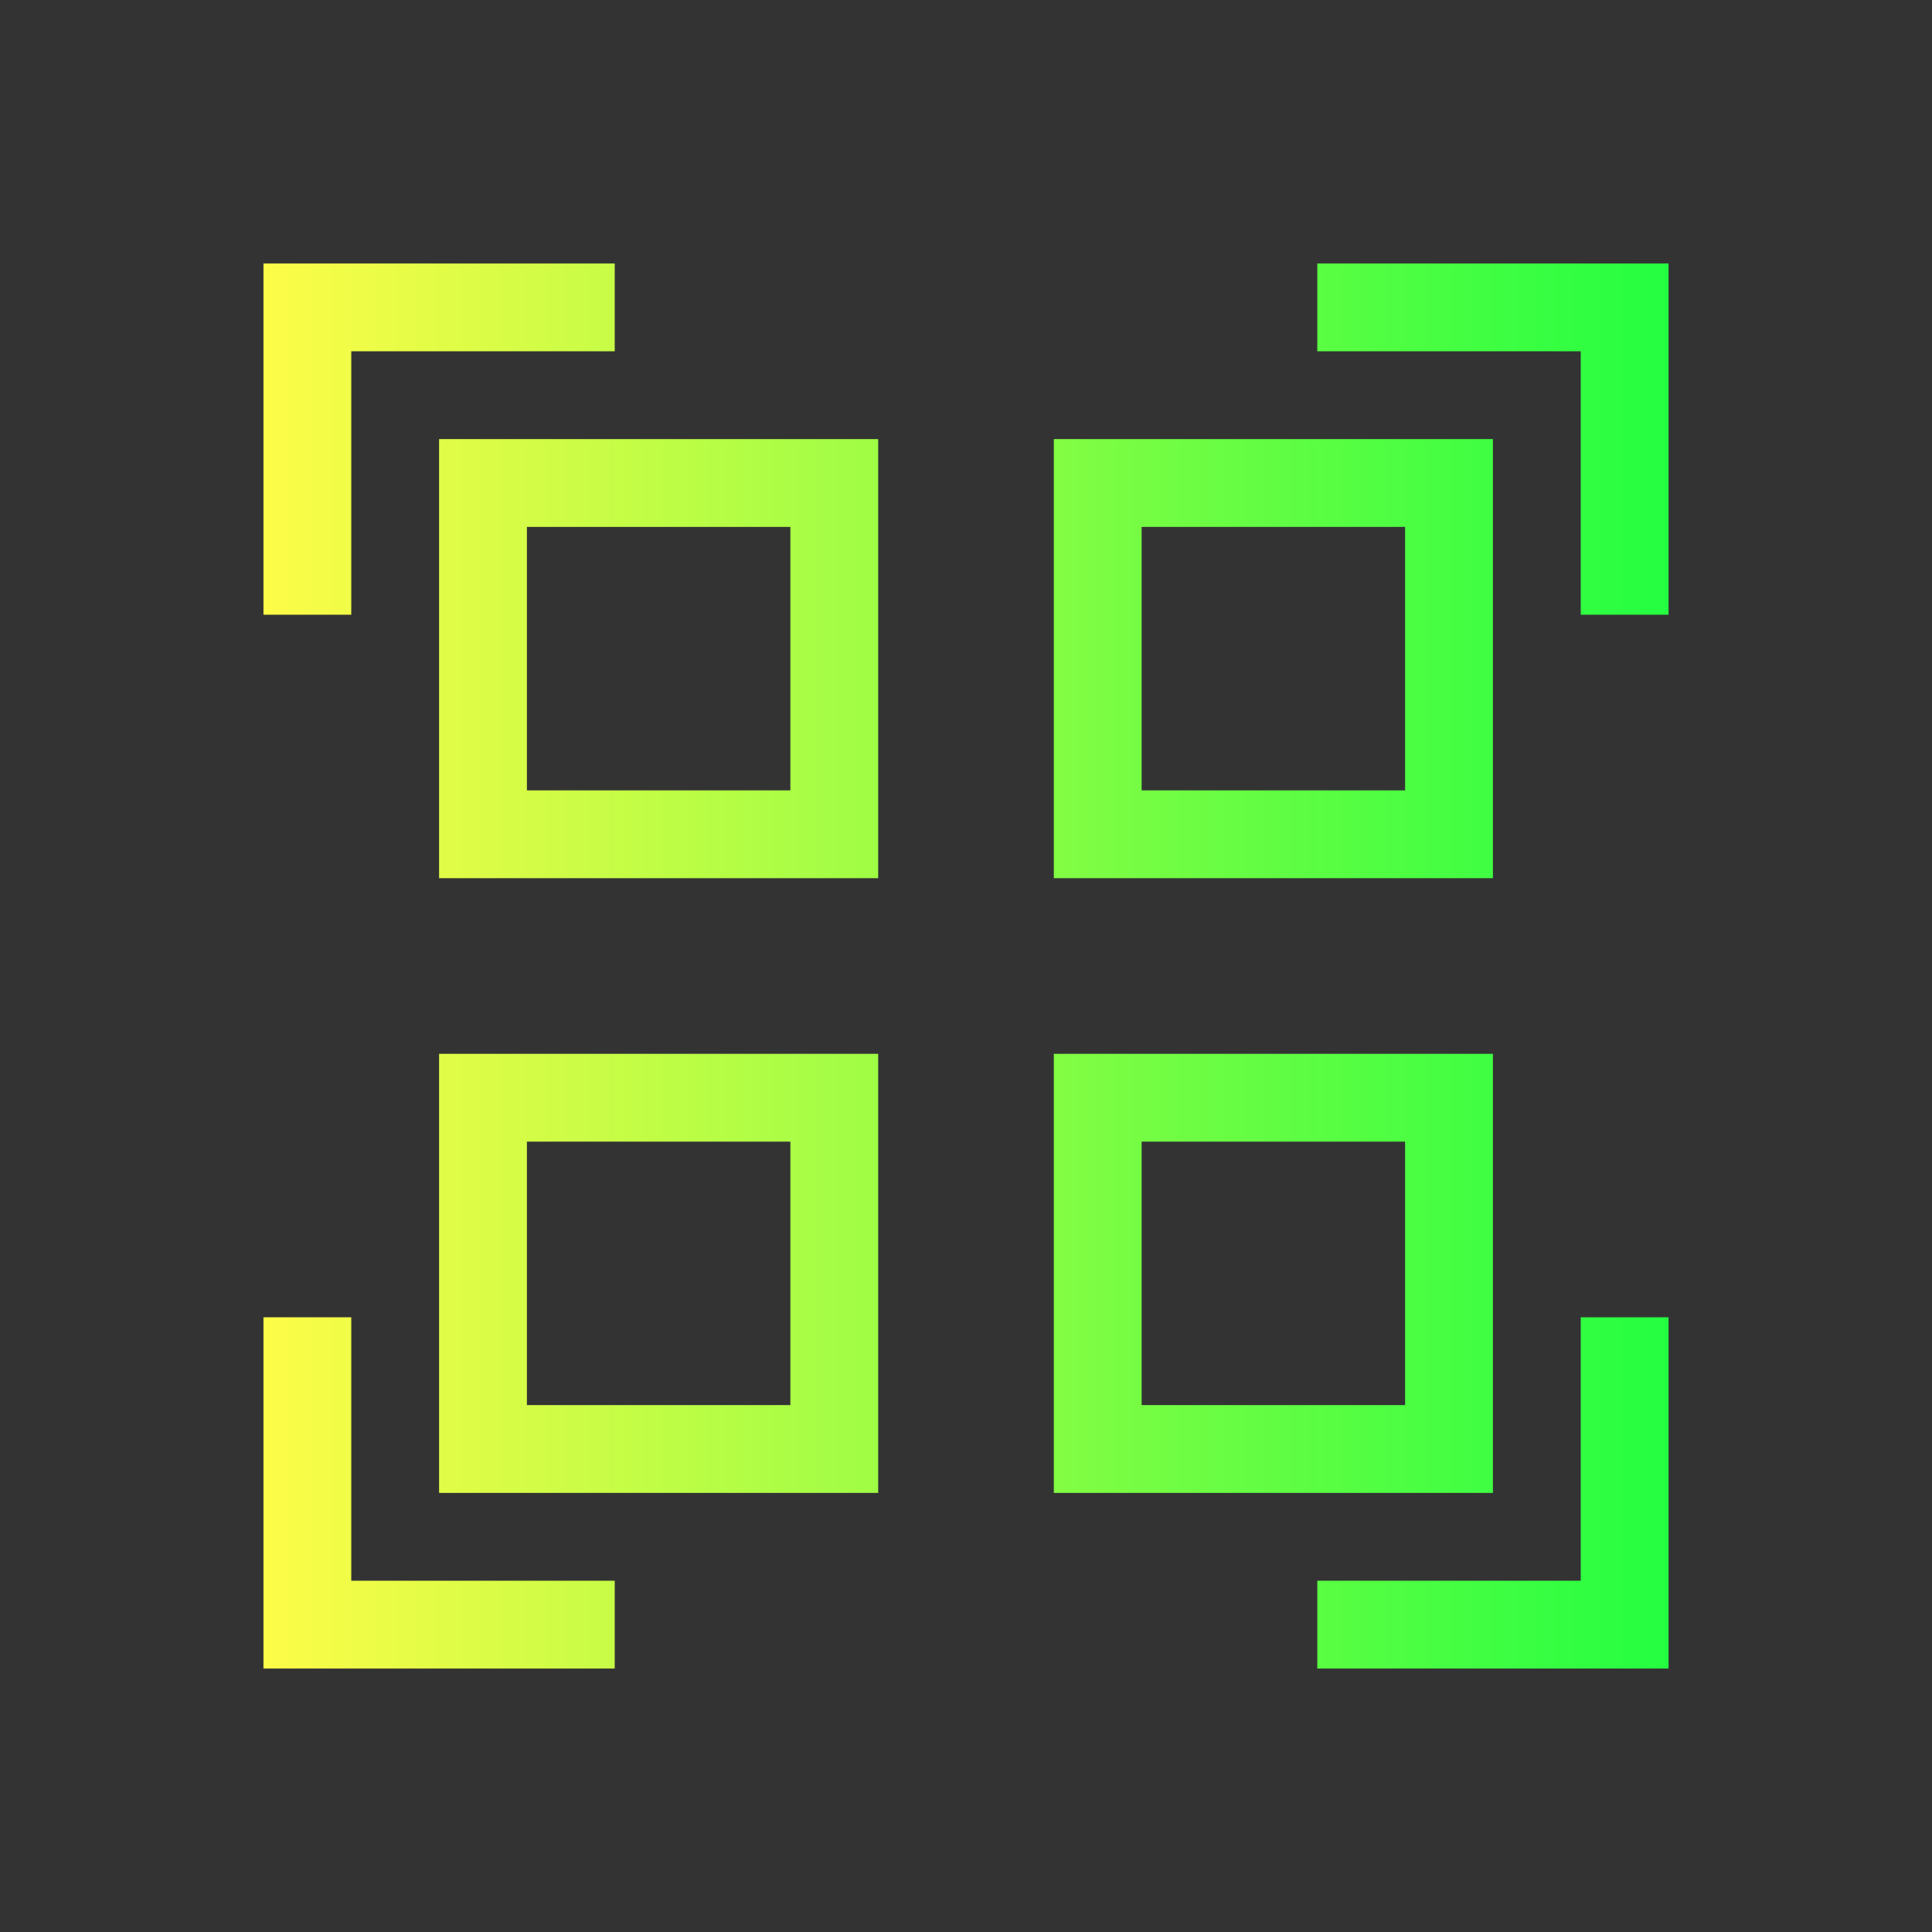 <svg width="22" height="22" viewBox="0 0 22 22" fill="none" xmlns="http://www.w3.org/2000/svg">
<rect x="0" y="0" width="22" height="22" fill="#333333" stroke="none"/>
<path d="M3 3V4V7H4V4H7V3H4H3ZM15 3V4H18V7H19V3H15ZM5 5V10H10V5H5ZM12 5V10H17V5H12ZM6 6H9V9H6V6ZM13 6H16V9H13V6ZM5 12V17H10V12H5ZM12 12V17H17V12H12ZM6 13H9V16H6V13ZM13 13H16V16H13V13ZM3 15V19H4H7V18H4V15H3ZM18 15V18H15V19H19V18V15H18Z" fill="url(#paint0_linear_10_13122)"/>
<defs>
<linearGradient id="paint0_linear_10_13122" x1="3" y1="11" x2="19" y2="11" gradientUnits="userSpaceOnUse">
<stop stop-color="#FDFC47"/>
<stop offset="1" stop-color="#24FE41"/>
</linearGradient>
</defs>
</svg>
